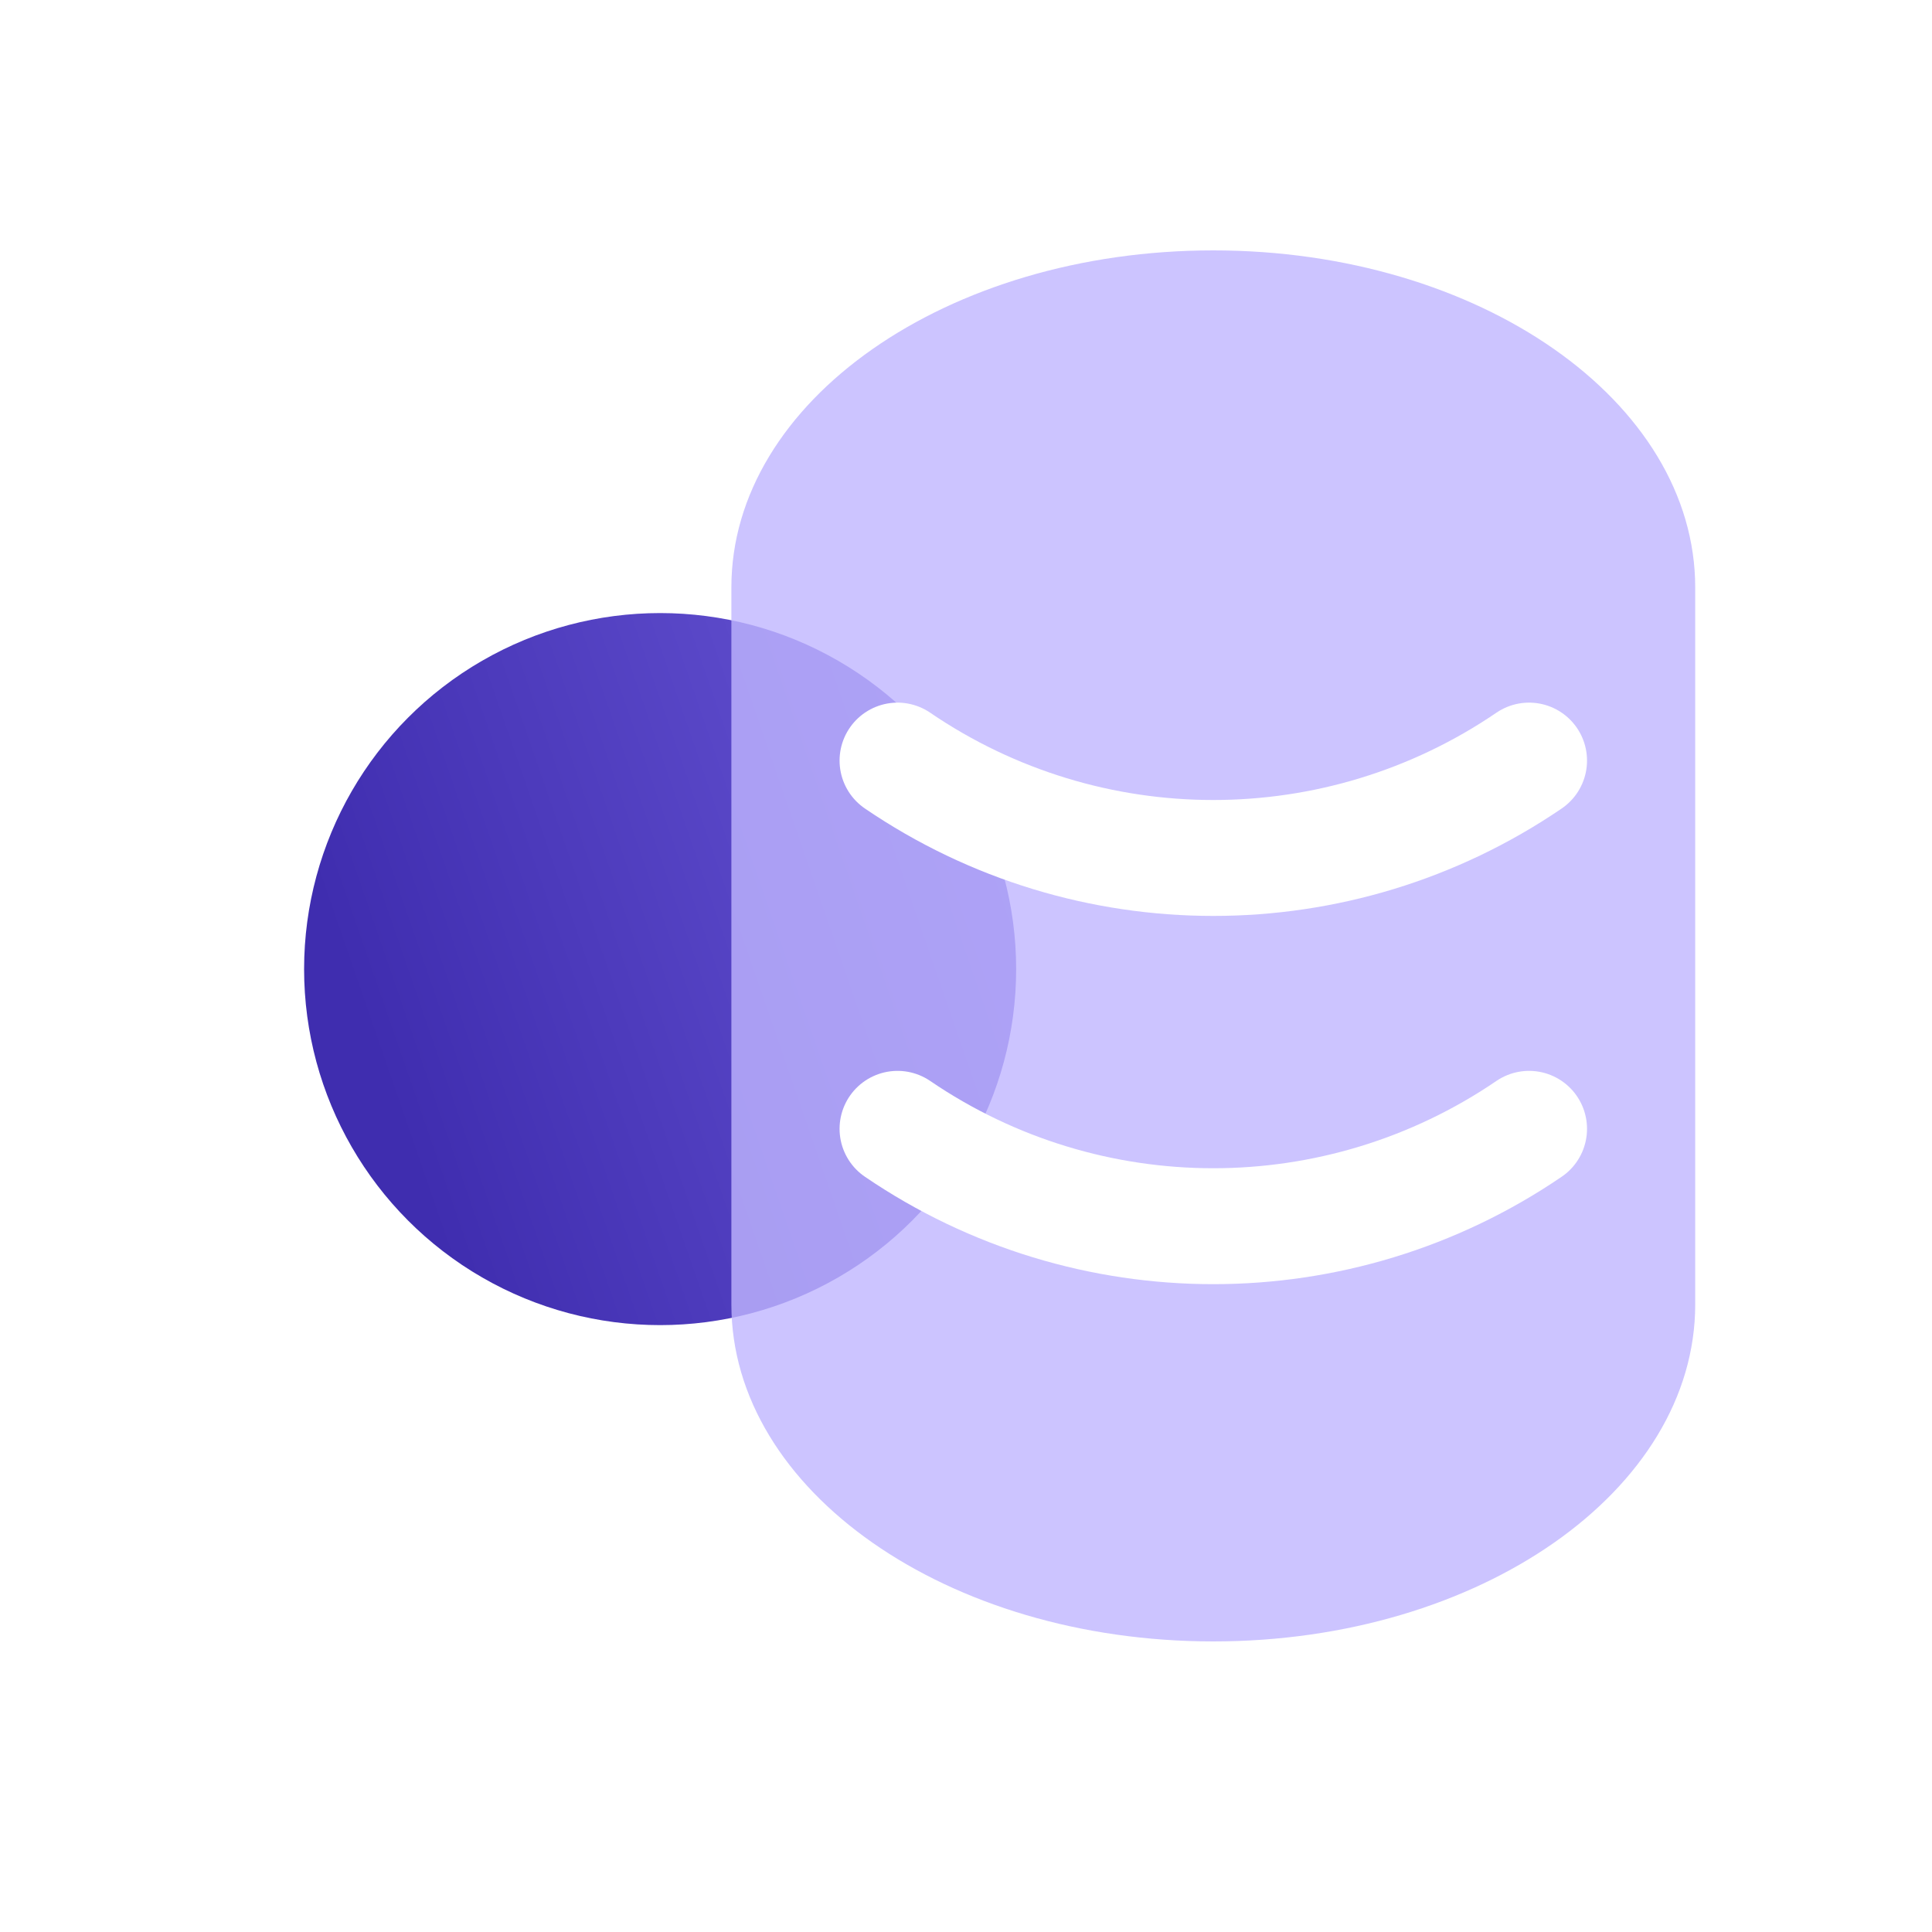 <svg width="25" height="25" viewBox="0 0 25 25" fill="none" xmlns="http://www.w3.org/2000/svg">
<circle cx="8.542" cy="12.54" r="4.607" fill="url(#paint0_linear_195_3595)"/>
<g filter="url(#filter0_bi_195_3595)">
<path fill-rule="evenodd" clip-rule="evenodd" d="M21.936 7.401C21.935 4.992 19.144 3.04 15.7 3.04C12.256 3.04 9.464 4.992 9.464 7.401C9.464 7.404 9.464 7.407 9.464 7.41V16.679C9.464 16.679 9.464 16.679 9.464 16.679C9.464 19.087 12.256 21.04 15.7 21.04C19.144 21.04 21.936 19.087 21.936 16.679C21.936 16.679 21.936 16.679 21.936 16.679V7.401H21.936Z" fill="#BFB5FF" fill-opacity="0.8"/>
</g>
<path d="M11.614 9.842V9.842C14.079 11.522 17.321 11.522 19.786 9.842V9.842" stroke="white" stroke-width="1.5" stroke-linecap="round" stroke-linejoin="round"/>
<path d="M11.614 14.607V14.607C14.079 16.287 17.321 16.287 19.786 14.607V14.607" stroke="white" stroke-width="1.5" stroke-linecap="round" stroke-linejoin="round"/>
<defs>
<filter id="filter0_bi_195_3595" x="7.464" y="1.04" width="16.471" height="22" filterUnits="userSpaceOnUse" color-interpolation-filters="sRGB">
<feFlood flood-opacity="0" result="BackgroundImageFix"/>
<feGaussianBlur in="BackgroundImageFix" stdDeviation="1"/>
<feComposite in2="SourceAlpha" operator="in" result="effect1_backgroundBlur_195_3595"/>
<feBlend mode="normal" in="SourceGraphic" in2="effect1_backgroundBlur_195_3595" result="shape"/>
<feColorMatrix in="SourceAlpha" type="matrix" values="0 0 0 0 0 0 0 0 0 0 0 0 0 0 0 0 0 0 127 0" result="hardAlpha"/>
<feOffset dy="0.2"/>
<feGaussianBlur stdDeviation="0.05"/>
<feComposite in2="hardAlpha" operator="arithmetic" k2="-1" k3="1"/>
<feColorMatrix type="matrix" values="0 0 0 0 1 0 0 0 0 1 0 0 0 0 1 0 0 0 1 0"/>
<feBlend mode="normal" in2="shape" result="effect2_innerShadow_195_3595"/>
</filter>
<linearGradient id="paint0_linear_195_3595" x1="5.479" y1="15.484" x2="22.695" y2="9.535" gradientUnits="userSpaceOnUse">
<stop stop-color="#3F2DAF"/>
<stop offset="1" stop-color="#917FFB"/>
</linearGradient>
</defs>
</svg>
